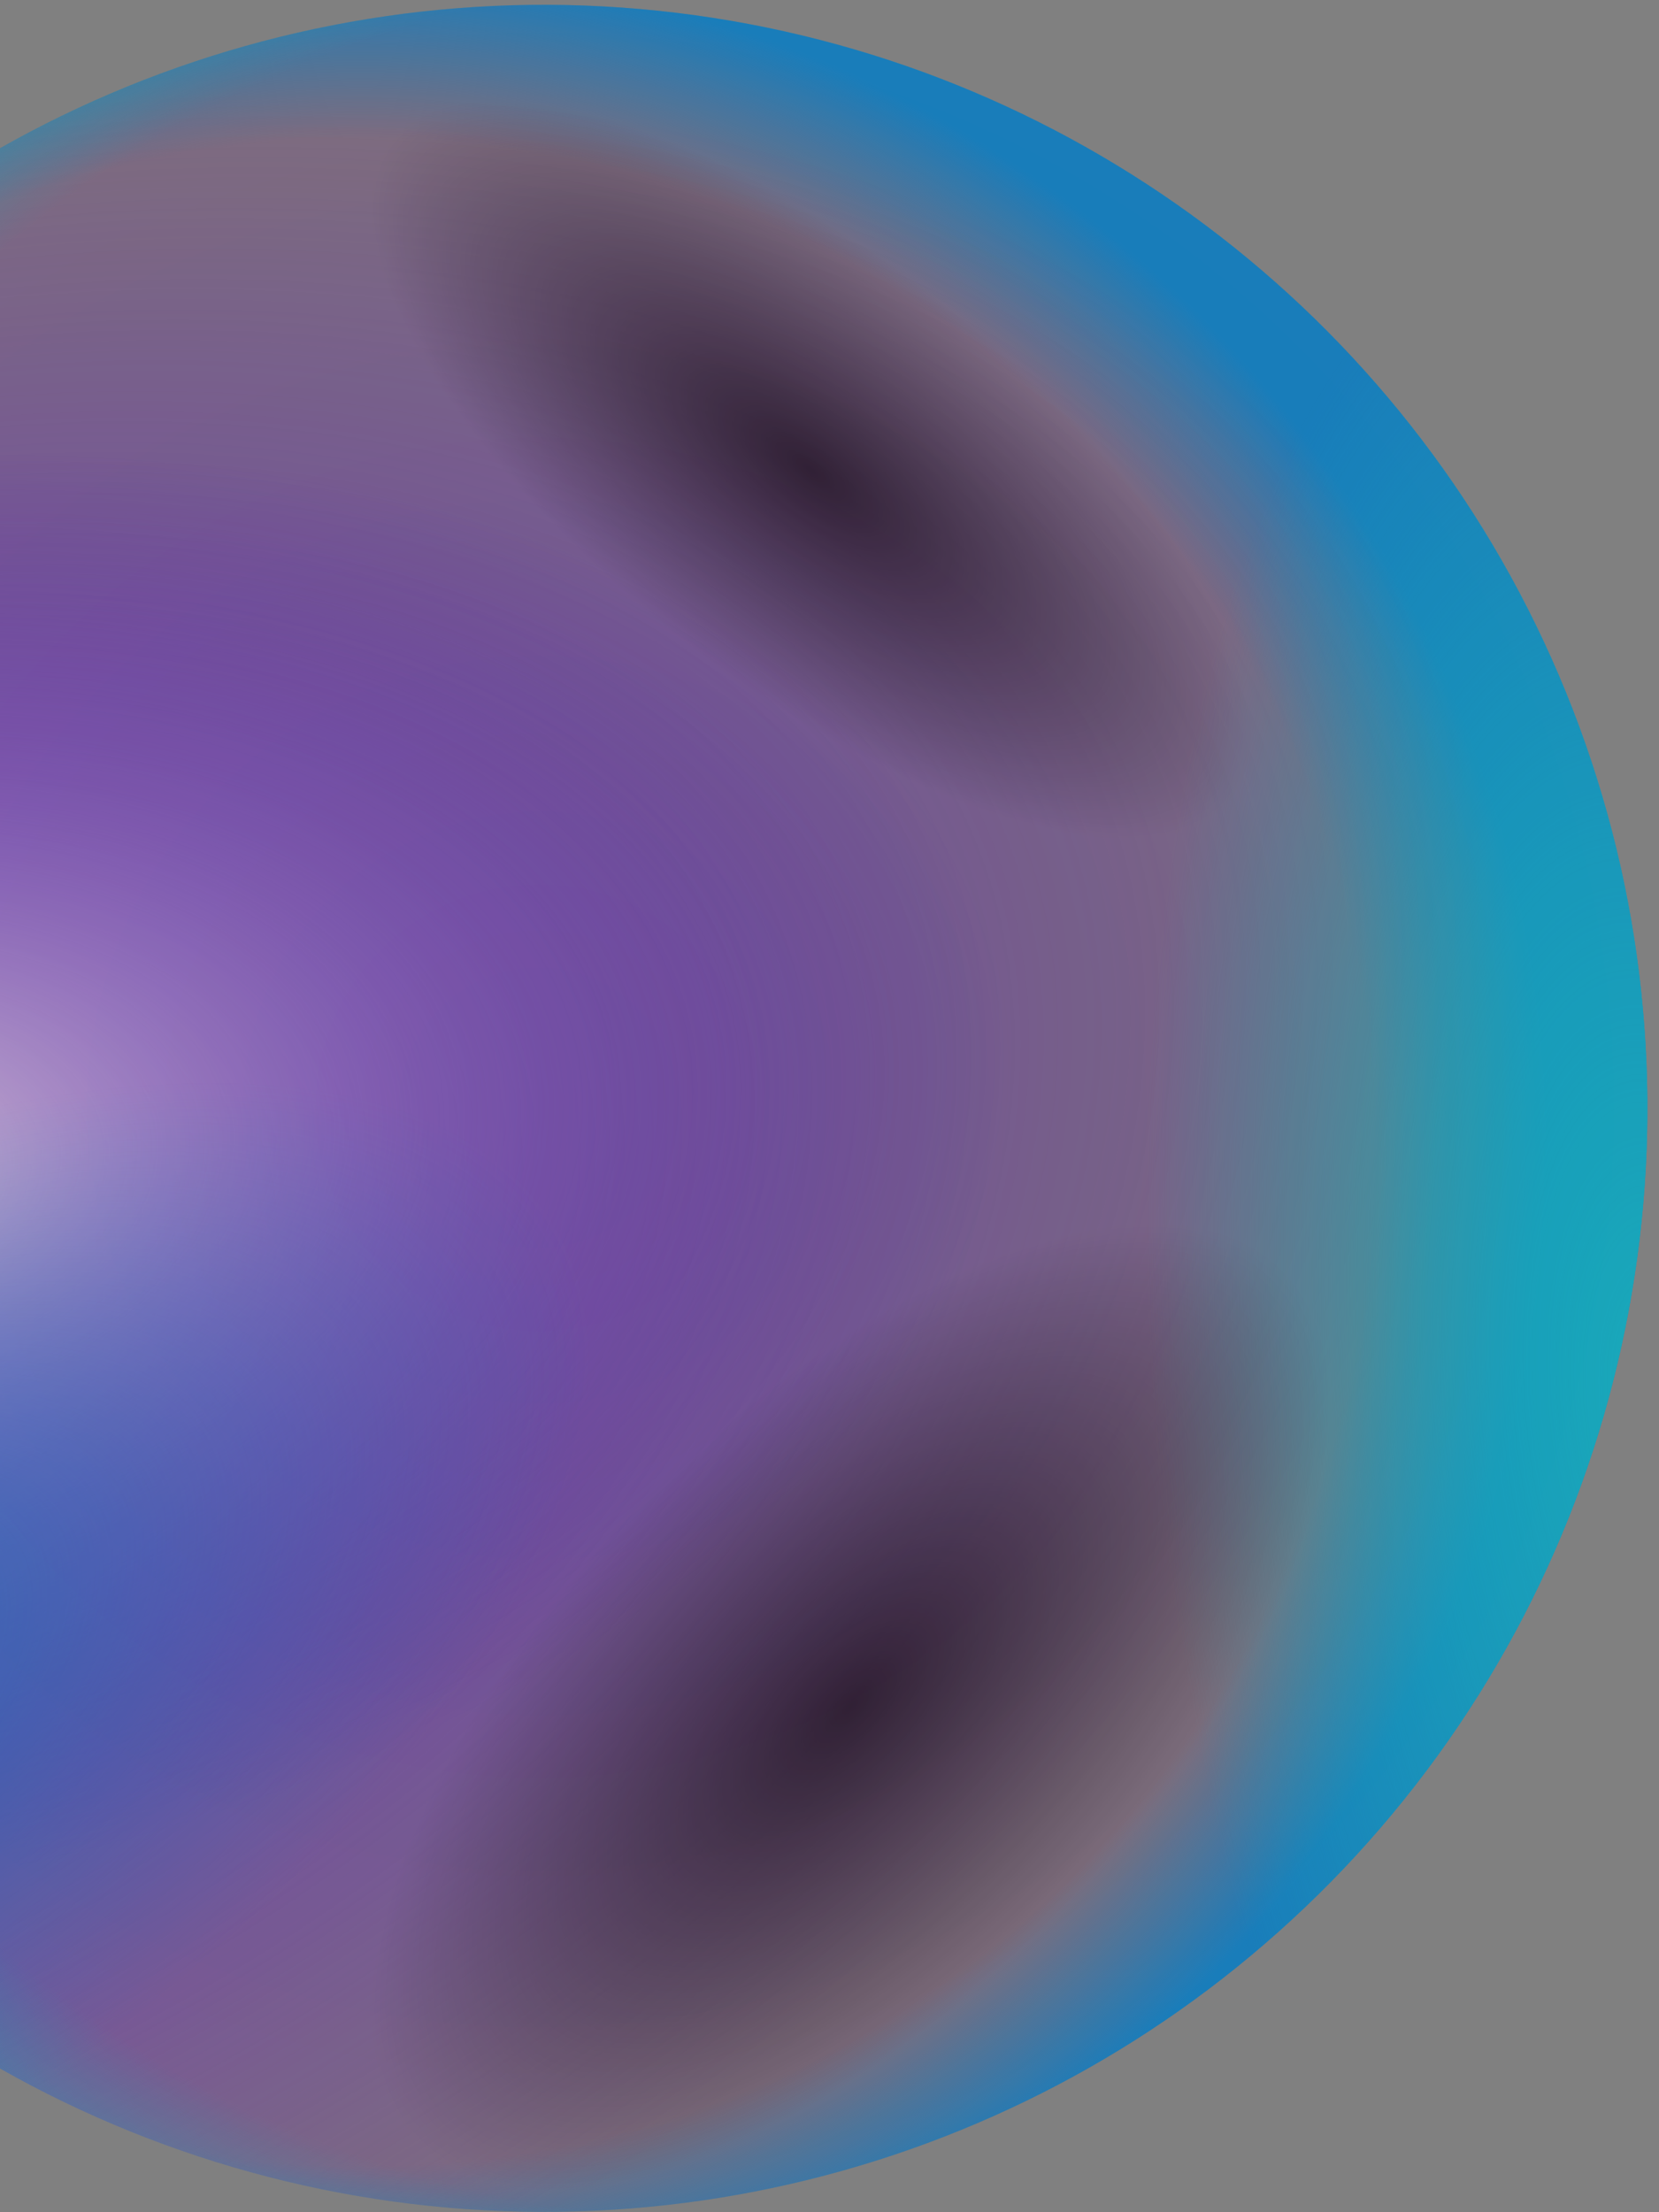 <svg width="114" height="152" viewBox="0 0 114 152" fill="none" xmlns="http://www.w3.org/2000/svg">
<rect x="0" y="0" width="114" height="152" fill="#808080" stroke="none"/>
<circle cx="37.378" cy="76.154" r="75.822" transform="rotate(36.886 37.378 76.154)" fill="url(#paint0_radial_10_93)"/>
<circle cx="37.378" cy="76.154" r="75.822" transform="rotate(36.886 37.378 76.154)" fill="url(#paint1_radial_10_93)"/>
<circle cx="37.378" cy="76.154" r="75.822" transform="rotate(36.886 37.378 76.154)" fill="url(#paint2_radial_10_93)"/>
<circle cx="37.378" cy="76.154" r="75.822" transform="rotate(36.886 37.378 76.154)" fill="url(#paint3_radial_10_93)"/>
<circle cx="37.378" cy="76.154" r="75.822" transform="rotate(36.886 37.378 76.154)" fill="url(#paint4_radial_10_93)"/>
<circle cx="37.378" cy="76.154" r="75.822" transform="rotate(36.886 37.378 76.154)" fill="url(#paint5_radial_10_93)"/>
<circle cx="37.378" cy="76.154" r="75.822" transform="rotate(36.886 37.378 76.154)" fill="url(#paint6_radial_10_93)"/>
<circle cx="37.378" cy="76.154" r="75.822" transform="rotate(36.886 37.378 76.154)" fill="url(#paint7_radial_10_93)"/>
<circle cx="37.378" cy="76.154" r="75.822" transform="rotate(36.886 37.378 76.154)" fill="url(#paint8_radial_10_93)" fill-opacity="0.2"/>
<defs>
<radialGradient id="paint0_radial_10_93" cx="0" cy="0" r="1" gradientUnits="userSpaceOnUse" gradientTransform="translate(28.44 86.017) rotate(-41.174) scale(137.174)">
<stop offset="0.515" stop-color="#0193CC" stop-opacity="0"/>
<stop offset="0.602" stop-color="#0193CC"/>
</radialGradient>
<radialGradient id="paint1_radial_10_93" cx="0" cy="0" r="1" gradientUnits="userSpaceOnUse" gradientTransform="translate(-1.457 129.784) rotate(-58.608) scale(134.318 79.223)">
<stop stop-color="#6832DA"/>
<stop offset="1" stop-color="#6832DA" stop-opacity="0"/>
</radialGradient>
<radialGradient id="paint2_radial_10_93" cx="0" cy="0" r="1" gradientUnits="userSpaceOnUse" gradientTransform="translate(-0.841 110.983) rotate(-45.297) scale(84.127 49.431)">
<stop stop-color="#F5F5F5"/>
<stop offset="1" stop-color="#420EAF" stop-opacity="0"/>
</radialGradient>
<radialGradient id="paint3_radial_10_93" cx="0" cy="0" r="1" gradientUnits="userSpaceOnUse" gradientTransform="translate(15.187 148.277) rotate(-67.367) scale(102.518 48.095)">
<stop stop-color="#0193CC"/>
<stop offset="0.22" stop-color="#0192CB" stop-opacity="0.56"/>
<stop offset="0.701" stop-color="#0193CC" stop-opacity="0"/>
</radialGradient>
<radialGradient id="paint4_radial_10_93" cx="0" cy="0" r="1" gradientUnits="userSpaceOnUse" gradientTransform="translate(110.734 45.641) rotate(-131.932) scale(118.076 50.55)">
<stop stop-color="#01CCCC"/>
<stop offset="0.319" stop-color="#01CCCC" stop-opacity="0.61"/>
<stop offset="0.692" stop-color="#01CCCC" stop-opacity="0"/>
</radialGradient>
<radialGradient id="paint5_radial_10_93" cx="0" cy="0" r="1" gradientUnits="userSpaceOnUse" gradientTransform="translate(26.282 30.23) rotate(0.654) scale(81.067 32.765)">
<stop stop-opacity="0.72"/>
<stop offset="0.447" stop-opacity="0"/>
</radialGradient>
<radialGradient id="paint6_radial_10_93" cx="0" cy="0" r="1" gradientUnits="userSpaceOnUse" gradientTransform="translate(78.68 96.805) rotate(-82.189) scale(86.176 41.005)">
<stop stop-opacity="0.72"/>
<stop offset="0.49" stop-opacity="0"/>
</radialGradient>
<radialGradient id="paint7_radial_10_93" cx="0" cy="0" r="1" gradientUnits="userSpaceOnUse" gradientTransform="translate(47.55 67.832) rotate(129.788) scale(129.558)">
<stop offset="0.581" stop-color="#01CCCC" stop-opacity="0"/>
<stop offset="0.74" stop-color="#01CCCC"/>
</radialGradient>
<radialGradient id="paint8_radial_10_93" cx="0" cy="0" r="1" gradientUnits="userSpaceOnUse" gradientTransform="translate(37.378 76.154) rotate(109.299) scale(90.46)">
<stop stop-color="#531958"/>
<stop offset="1" stop-color="#7E287A"/>
</radialGradient>
</defs>
</svg>
